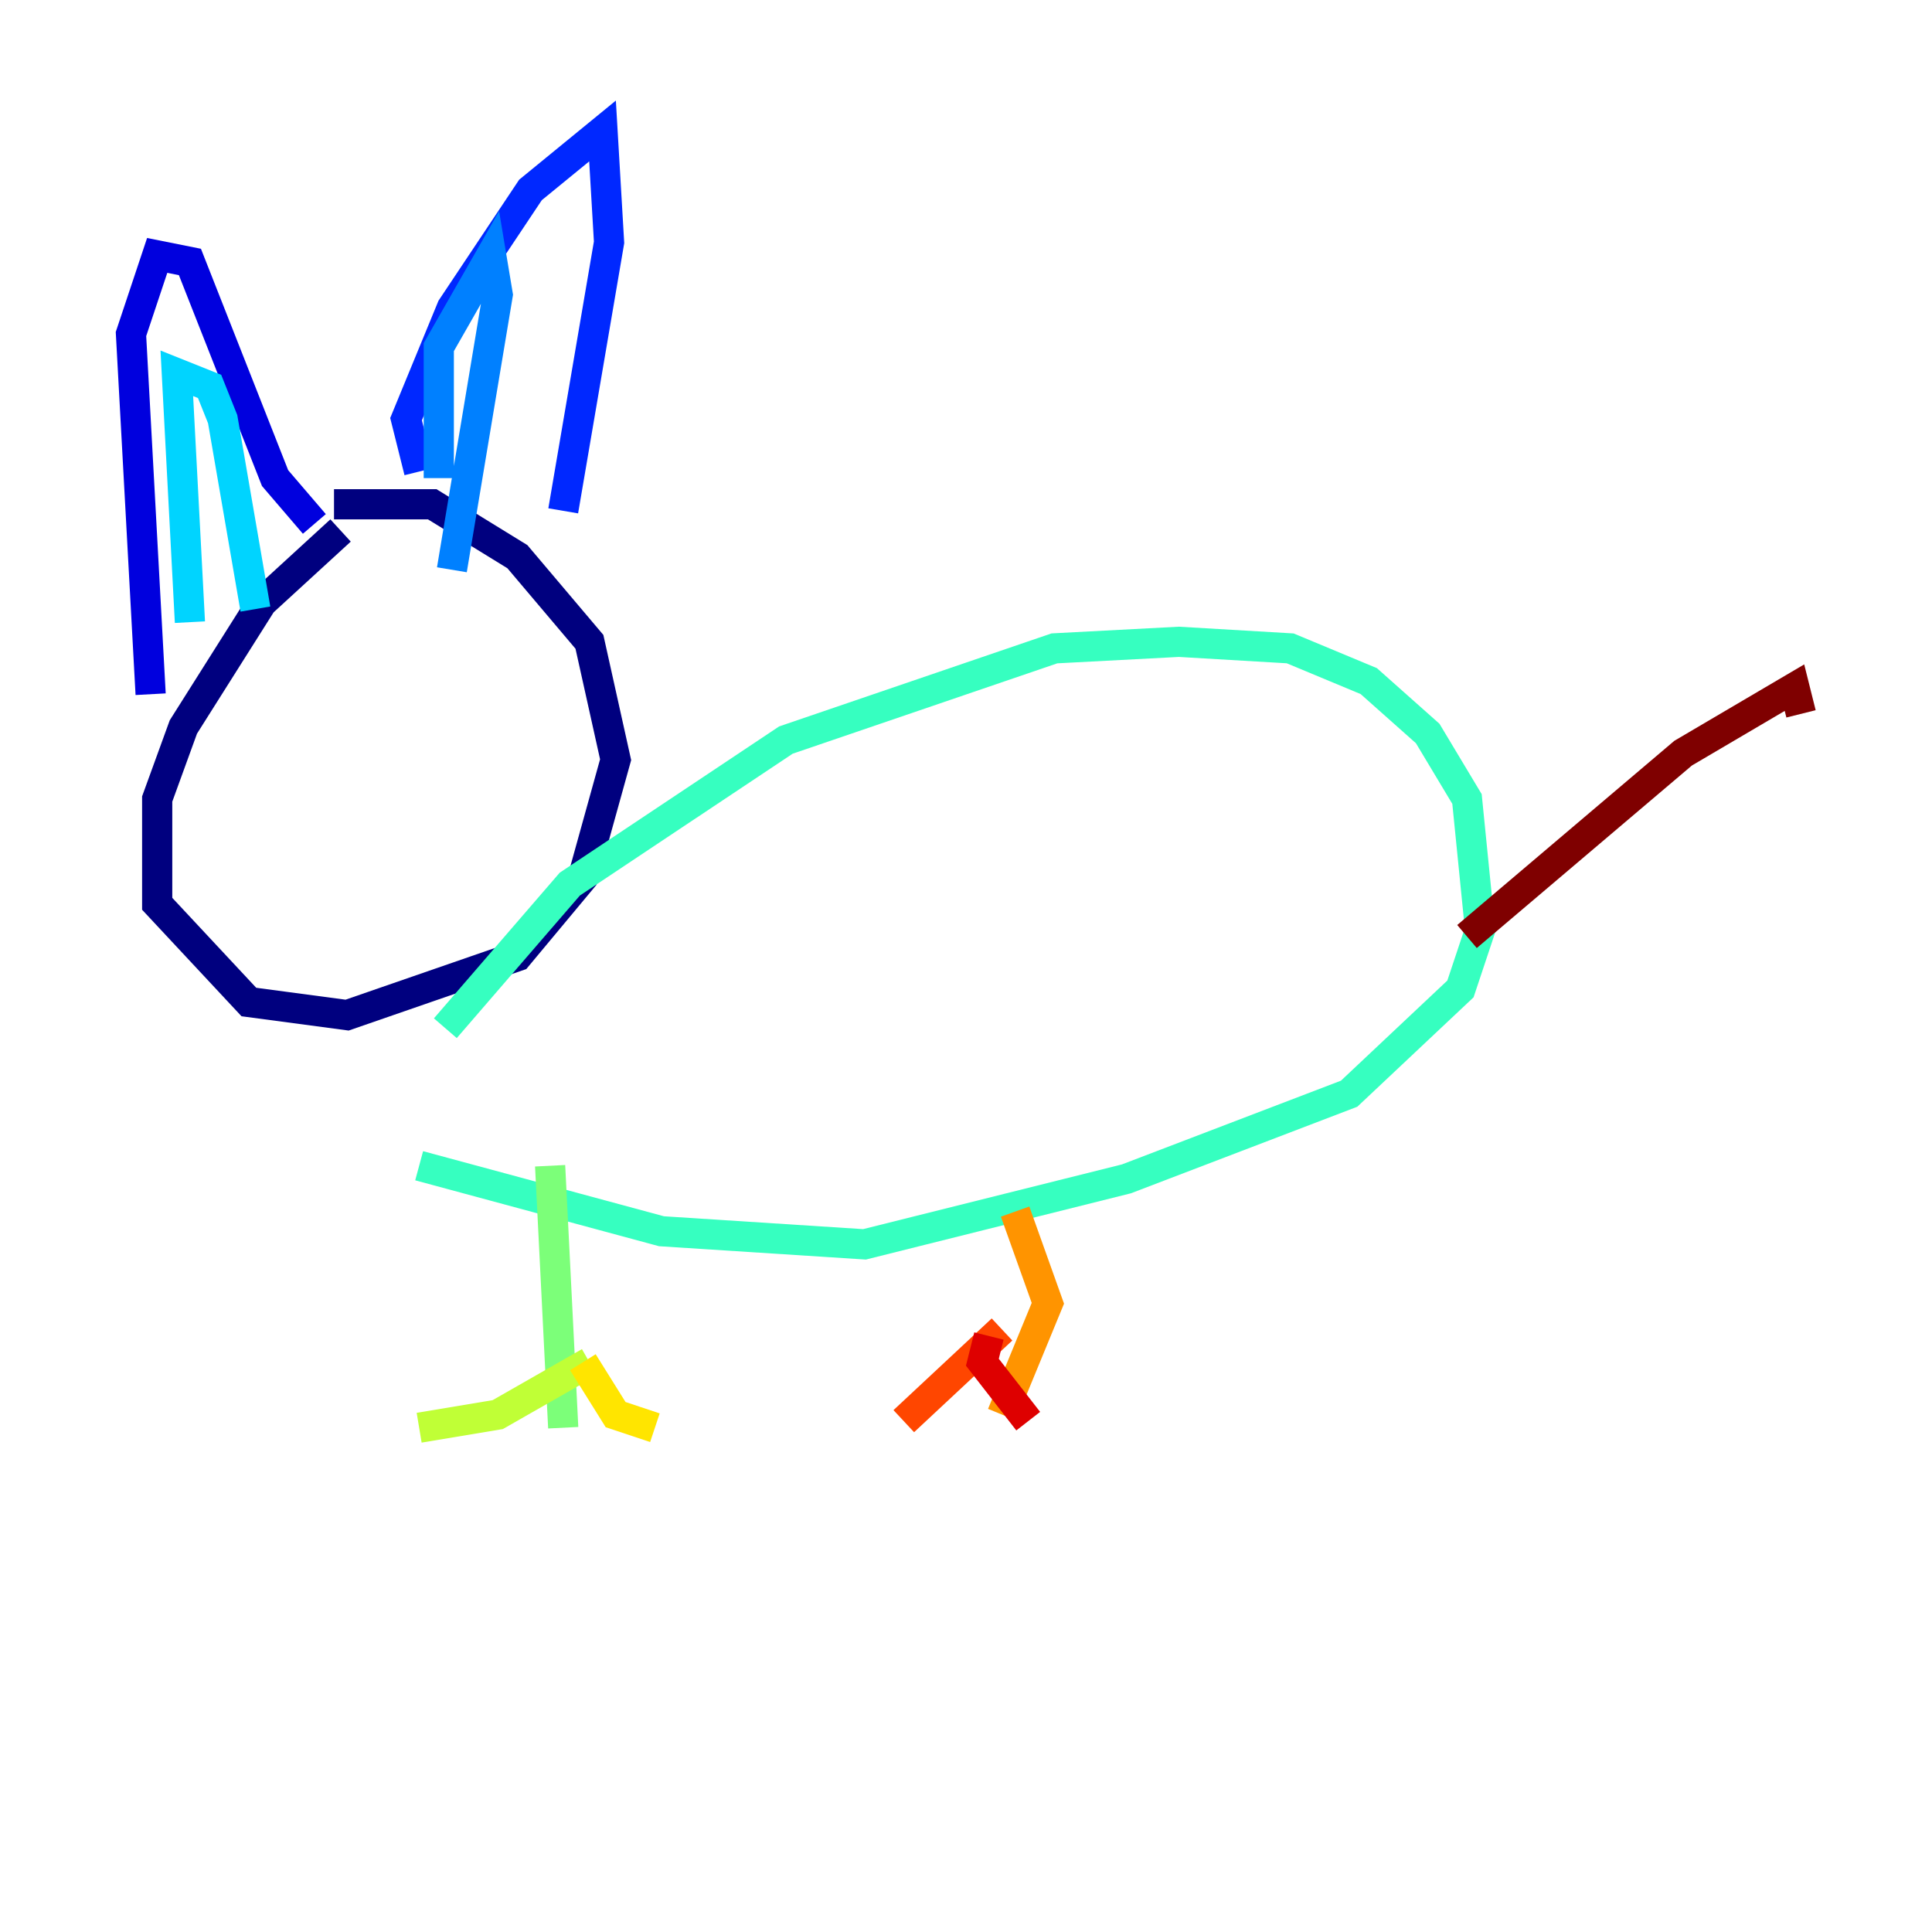 <?xml version="1.0" encoding="utf-8" ?>
<svg baseProfile="tiny" height="128" version="1.2" viewBox="0,0,128,128" width="128" xmlns="http://www.w3.org/2000/svg" xmlns:ev="http://www.w3.org/2001/xml-events" xmlns:xlink="http://www.w3.org/1999/xlink"><defs /><polyline fill="none" points="22.563,35.146 17.356,39.919 12.149,48.163 10.414,52.936 10.414,59.878 16.488,66.386 22.997,67.254 34.278,63.349 38.617,58.142 40.786,50.332 39.051,42.522 34.278,36.881 28.637,33.41 22.129,33.41" stroke="#00007f" stroke-width="2" /><polyline fill="none" points="9.98,45.993 8.678,22.129 10.414,16.922 12.583,17.356 18.224,31.675 20.827,34.712" stroke="#0000de" stroke-width="2" /><polyline fill="none" points="27.77,31.241 26.902,27.77 29.939,20.393 35.146,12.583 39.919,8.678 40.352,16.054 37.315,33.844" stroke="#0028ff" stroke-width="2" /><polyline fill="none" points="29.071,31.675 29.071,22.997 32.542,16.922 32.976,19.525 29.939,37.749" stroke="#0080ff" stroke-width="2" /><polyline fill="none" points="12.583,41.22 11.715,24.732 13.885,25.6 14.752,27.77 16.922,40.352" stroke="#00d4ff" stroke-width="2" /><polyline fill="none" points="27.77,77.234 43.824,81.573 57.275,82.441 74.63,78.102 89.383,72.461 96.759,65.519 98.061,61.614 97.193,52.936 94.59,48.597 90.685,45.125 85.478,42.956 78.102,42.522 69.858,42.956 52.068,49.031 37.749,58.576 29.505,68.122" stroke="#36ffc0" stroke-width="2" /><polyline fill="none" points="36.447,77.234 37.315,94.59" stroke="#7cff79" stroke-width="2" /><polyline fill="none" points="39.051,90.251 32.976,93.722 27.77,94.59" stroke="#c0ff36" stroke-width="2" /><polyline fill="none" points="38.617,90.251 40.786,93.722 43.39,94.59" stroke="#ffe500" stroke-width="2" /><polyline fill="none" points="67.254,80.271 69.424,86.346 66.386,93.722" stroke="#ff9400" stroke-width="2" /><polyline fill="none" points="66.386,88.081 59.878,94.156" stroke="#ff4600" stroke-width="2" /><polyline fill="none" points="65.519,88.515 65.085,90.251 68.122,94.156" stroke="#de0000" stroke-width="2" /><polyline fill="none" points="97.193,62.047 111.512,49.898 118.888,45.559 119.322,47.295" stroke="#7f0000" stroke-width="2" /></svg>